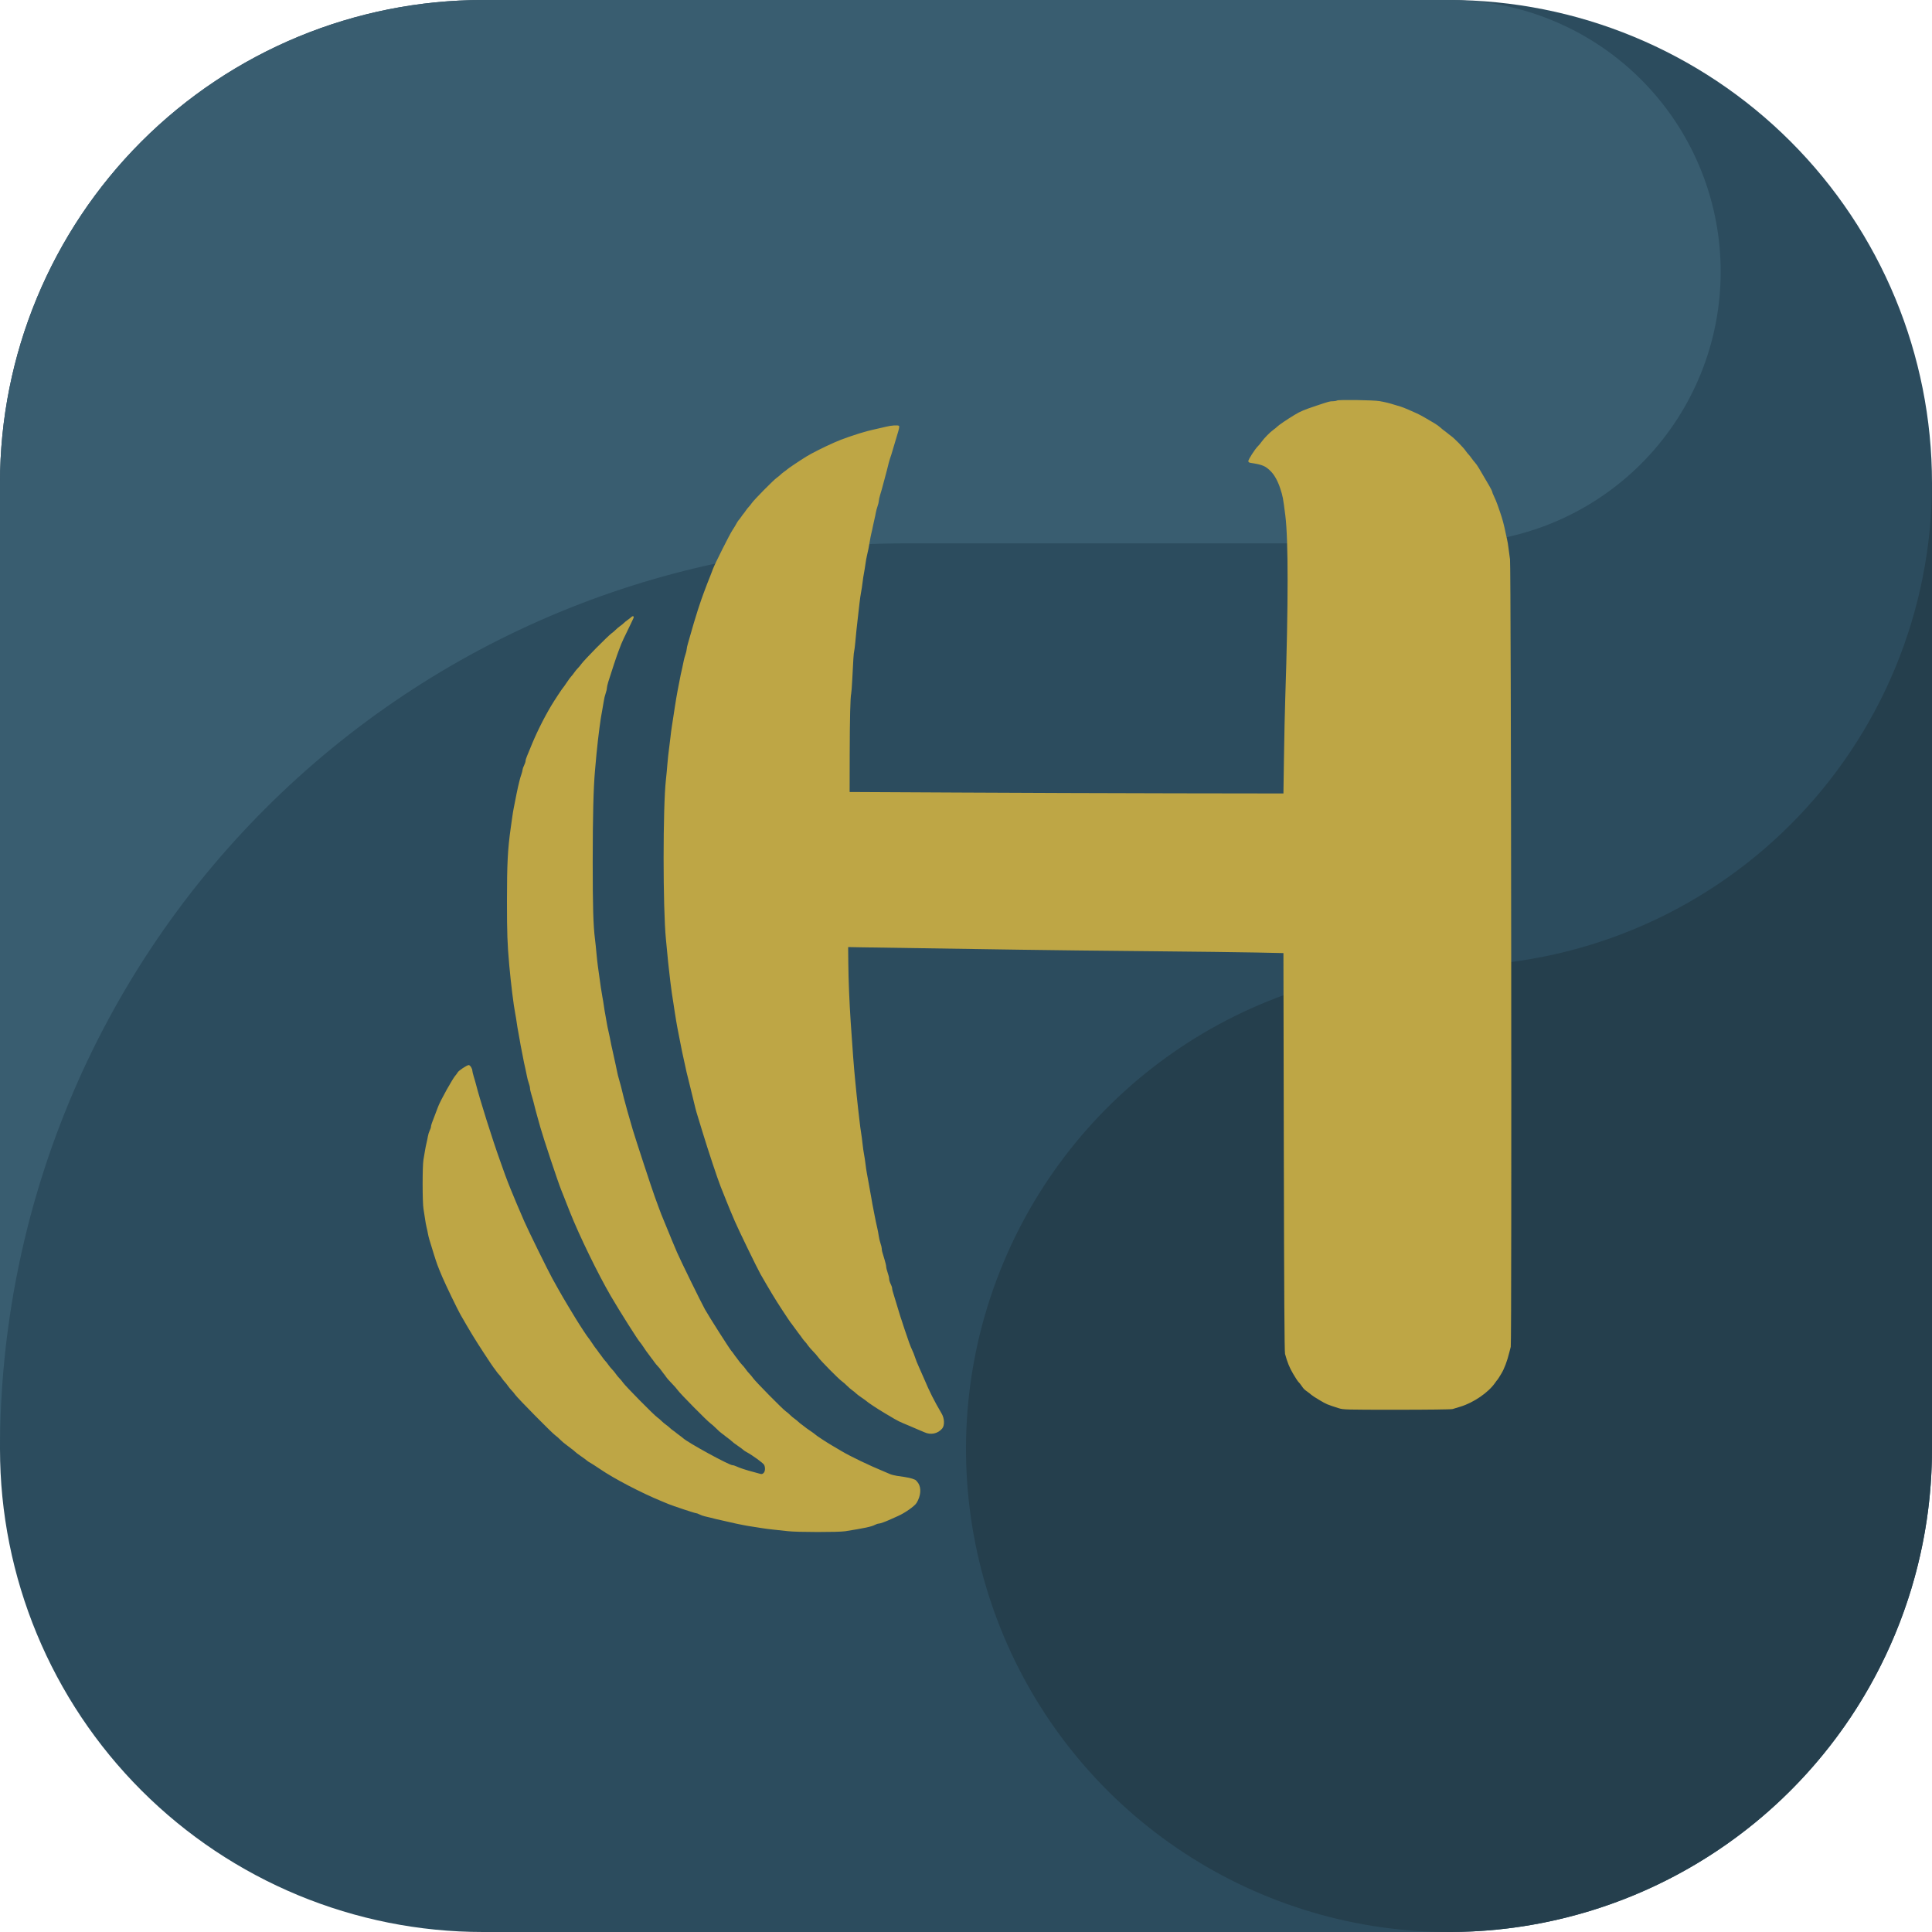 <svg width="60" height="60" viewBox="0 0 60 60" fill="none" xmlns="http://www.w3.org/2000/svg">
    <g clip-path="url(#clip0_1_647)">
        <path fill-rule="evenodd" clip-rule="evenodd" d="M45 60H15C11.022 60 7.207 58.419 4.394 55.606C1.581 52.793 0 48.978 0 45L0 15C0 11.022 1.581 7.207 4.394 4.394C7.207 1.581 11.022 0 15 0L45 0C48.978 0 52.794 1.58 55.607 4.393C58.42 7.206 60 11.022 60 15V45C60 48.978 58.42 52.794 55.607 55.607C52.794 58.42 48.978 60 45 60Z" fill="#2C4C5E"/>
        <path fill-rule="evenodd" clip-rule="evenodd" d="M28.125 16.875H45C47.163 16.875 49.243 16.044 50.812 14.554C52.38 13.064 53.316 11.029 53.426 8.869C53.537 6.709 52.814 4.588 51.406 2.946C49.999 1.303 48.014 0.264 45.862 0.043C45.576 0.027 45.292 0 45 0H15C11.022 0 7.207 1.581 4.394 4.394C1.581 7.207 0 11.022 0 15L0 45C0 37.541 2.963 30.387 8.238 25.113C13.512 19.838 20.666 16.875 28.125 16.875Z" fill="#395D70"/>
        <path fill-rule="evenodd" clip-rule="evenodd" d="M45 30C42.033 30 39.133 30.88 36.666 32.528C34.2 34.176 32.277 36.519 31.142 39.26C30.006 42.001 29.709 45.017 30.288 47.926C30.867 50.836 32.296 53.509 34.393 55.607C36.491 57.704 39.164 59.133 42.074 59.712C44.983 60.291 47.999 59.993 50.74 58.858C53.481 57.723 55.824 55.8 57.472 53.334C59.12 50.867 60 47.967 60 45V15C60 18.978 58.42 22.794 55.607 25.607C52.794 28.42 48.978 30 45 30Z" fill="#253F4D"/>
        <path fill-rule="evenodd" clip-rule="evenodd" d="M42.842 12.457C43.012 12.487 43.126 12.514 43.289 12.565C43.358 12.586 43.452 12.614 43.496 12.627C43.54 12.639 43.648 12.682 43.737 12.721C43.825 12.76 43.944 12.813 44.001 12.838C44.057 12.863 44.176 12.926 44.264 12.978C44.353 13.03 44.48 13.106 44.548 13.145C44.615 13.185 44.698 13.244 44.731 13.276C44.765 13.308 44.829 13.36 44.873 13.391C44.917 13.422 44.958 13.454 44.965 13.462C44.971 13.47 45.012 13.501 45.056 13.533C45.16 13.606 45.442 13.892 45.514 13.997C45.545 14.042 45.587 14.094 45.607 14.113C45.627 14.133 45.669 14.185 45.7 14.23C45.731 14.274 45.782 14.339 45.813 14.373C45.865 14.428 45.938 14.547 46.253 15.092C46.302 15.176 46.342 15.258 46.342 15.273C46.342 15.289 46.367 15.353 46.398 15.415C46.43 15.478 46.48 15.601 46.511 15.688C46.541 15.775 46.577 15.878 46.59 15.917C46.657 16.108 46.715 16.327 46.755 16.533C46.766 16.591 46.787 16.685 46.801 16.743C46.816 16.8 46.837 16.926 46.848 17.022C46.859 17.118 46.88 17.275 46.895 17.371C46.929 17.595 46.952 41.7 46.918 41.826C46.906 41.871 46.886 41.95 46.873 42.001C46.806 42.272 46.721 42.5 46.625 42.66C46.567 42.758 46.512 42.844 46.504 42.85C46.495 42.856 46.463 42.898 46.433 42.943C46.226 43.244 45.768 43.559 45.355 43.685C45.26 43.714 45.151 43.747 45.112 43.759C45.072 43.772 44.336 43.781 43.382 43.781C41.766 43.781 41.719 43.779 41.571 43.732C41.395 43.677 41.309 43.647 41.212 43.609C41.129 43.577 40.778 43.366 40.723 43.316C40.702 43.295 40.648 43.254 40.604 43.222C40.504 43.152 40.489 43.137 40.42 43.036C40.39 42.991 40.348 42.939 40.326 42.919C40.305 42.9 40.23 42.786 40.16 42.666C40.044 42.468 39.979 42.308 39.908 42.047C39.89 41.981 39.879 40.163 39.87 35.776L39.858 29.599L39.009 29.581C38.542 29.571 37.039 29.553 35.669 29.54C34.3 29.528 32.503 29.507 31.676 29.494C30.849 29.481 29.475 29.46 28.623 29.448C27.771 29.435 26.909 29.422 26.707 29.419L26.34 29.412L26.345 29.913C26.35 30.427 26.378 31.126 26.419 31.739C26.48 32.644 26.515 33.11 26.557 33.537C26.57 33.668 26.591 33.877 26.603 34.002C26.615 34.127 26.636 34.318 26.649 34.427C26.663 34.536 26.683 34.714 26.695 34.822C26.706 34.931 26.727 35.088 26.741 35.171C26.755 35.255 26.776 35.412 26.787 35.52C26.798 35.629 26.819 35.776 26.833 35.846C26.847 35.917 26.868 36.053 26.879 36.149C26.89 36.245 26.91 36.381 26.924 36.451C26.939 36.522 26.959 36.637 26.971 36.707C26.982 36.778 27.003 36.893 27.017 36.963C27.03 37.033 27.051 37.149 27.063 37.219C27.082 37.338 27.092 37.392 27.154 37.708C27.167 37.772 27.187 37.874 27.199 37.934C27.211 37.995 27.232 38.092 27.247 38.15C27.261 38.207 27.28 38.312 27.29 38.382C27.3 38.453 27.325 38.557 27.345 38.615C27.366 38.673 27.383 38.745 27.384 38.776C27.384 38.834 27.392 38.866 27.474 39.13C27.5 39.215 27.522 39.309 27.522 39.34C27.522 39.37 27.542 39.453 27.567 39.523C27.593 39.593 27.613 39.679 27.613 39.715C27.613 39.751 27.634 39.821 27.659 39.872C27.685 39.922 27.705 39.981 27.705 40.003C27.705 40.025 27.715 40.075 27.727 40.114C27.796 40.347 27.941 40.824 27.959 40.878C27.971 40.913 27.991 40.973 28.004 41.012C28.016 41.05 28.037 41.113 28.049 41.151C28.062 41.19 28.083 41.253 28.095 41.291C28.206 41.627 28.281 41.832 28.327 41.924C28.353 41.975 28.393 42.077 28.416 42.149C28.439 42.221 28.493 42.358 28.538 42.454C28.582 42.55 28.651 42.708 28.692 42.803C28.871 43.227 29.006 43.495 29.246 43.904C29.333 44.053 29.34 44.271 29.26 44.365C29.124 44.525 28.909 44.571 28.71 44.481C28.656 44.457 28.555 44.414 28.486 44.386C28.416 44.357 28.313 44.313 28.256 44.287C28.199 44.261 28.102 44.22 28.041 44.197C27.98 44.174 27.861 44.114 27.777 44.065C27.693 44.015 27.547 43.928 27.453 43.873C27.27 43.765 26.944 43.55 26.925 43.525C26.919 43.517 26.846 43.464 26.764 43.408C26.682 43.353 26.6 43.29 26.581 43.269C26.562 43.249 26.51 43.206 26.466 43.175C26.422 43.144 26.349 43.082 26.305 43.036C26.261 42.99 26.189 42.927 26.145 42.896C26.041 42.822 25.484 42.258 25.411 42.152C25.38 42.107 25.307 42.023 25.25 41.966C25.192 41.908 25.12 41.824 25.089 41.78C25.059 41.735 25.017 41.682 24.997 41.663C24.977 41.644 24.936 41.592 24.905 41.547C24.875 41.502 24.844 41.46 24.836 41.454C24.829 41.447 24.798 41.406 24.767 41.361C24.737 41.316 24.706 41.274 24.699 41.268C24.691 41.261 24.66 41.219 24.63 41.175C24.599 41.13 24.568 41.088 24.56 41.082C24.552 41.075 24.432 40.897 24.294 40.686C24.071 40.345 23.912 40.082 23.618 39.569C23.516 39.39 22.921 38.165 22.819 37.923C22.78 37.83 22.718 37.684 22.681 37.597C22.645 37.511 22.593 37.385 22.567 37.318C22.483 37.108 22.423 36.955 22.379 36.847C22.292 36.631 21.993 35.732 21.833 35.206C21.783 35.04 21.714 34.815 21.68 34.706C21.645 34.597 21.608 34.466 21.596 34.415C21.575 34.323 21.55 34.219 21.507 34.049C21.495 34.001 21.476 33.922 21.464 33.874C21.451 33.826 21.43 33.74 21.417 33.682C21.389 33.567 21.358 33.44 21.322 33.298C21.309 33.247 21.29 33.158 21.279 33.1C21.268 33.043 21.247 32.949 21.233 32.891C21.219 32.834 21.198 32.737 21.186 32.676C21.174 32.615 21.154 32.513 21.141 32.449C21.129 32.385 21.108 32.28 21.095 32.216C21.033 31.901 21.023 31.846 21.002 31.722C20.99 31.648 20.97 31.523 20.957 31.443C20.944 31.363 20.923 31.229 20.912 31.146C20.9 31.063 20.879 30.927 20.865 30.843C20.852 30.76 20.831 30.603 20.819 30.494C20.808 30.386 20.787 30.208 20.774 30.099C20.76 29.99 20.74 29.791 20.728 29.657C20.716 29.522 20.695 29.302 20.681 29.168C20.585 28.212 20.585 25.059 20.681 24.212C20.695 24.09 20.716 23.87 20.727 23.723C20.739 23.576 20.76 23.377 20.774 23.281C20.787 23.185 20.808 23.018 20.82 22.909C20.831 22.8 20.852 22.643 20.865 22.56C20.879 22.477 20.9 22.341 20.912 22.257C20.923 22.174 20.944 22.041 20.957 21.961C20.97 21.881 20.99 21.755 21.002 21.681C21.027 21.532 21.05 21.41 21.14 20.954C21.152 20.897 21.173 20.802 21.187 20.745C21.201 20.687 21.221 20.593 21.231 20.535C21.241 20.478 21.266 20.384 21.287 20.326C21.307 20.268 21.324 20.197 21.325 20.166C21.325 20.136 21.345 20.047 21.369 19.968C21.393 19.89 21.425 19.779 21.44 19.721C21.465 19.62 21.627 19.078 21.671 18.947C21.682 18.912 21.702 18.852 21.715 18.814C21.768 18.653 21.792 18.584 21.853 18.418C21.888 18.322 21.939 18.189 21.965 18.121C21.992 18.054 22.035 17.944 22.062 17.877C22.088 17.81 22.124 17.716 22.142 17.668C22.2 17.51 22.66 16.595 22.747 16.464C22.794 16.393 22.85 16.302 22.87 16.262C22.891 16.222 22.921 16.175 22.937 16.157C22.954 16.14 22.992 16.09 23.023 16.045C23.053 16 23.084 15.958 23.092 15.952C23.1 15.945 23.131 15.903 23.161 15.858C23.191 15.814 23.233 15.761 23.253 15.742C23.273 15.723 23.315 15.671 23.346 15.626C23.418 15.52 24.02 14.91 24.125 14.836C24.169 14.804 24.221 14.762 24.24 14.742C24.259 14.721 24.31 14.679 24.354 14.649C24.399 14.618 24.44 14.586 24.446 14.578C24.464 14.555 24.852 14.295 25.043 14.178C25.213 14.073 25.594 13.882 25.904 13.745C26.047 13.681 26.161 13.637 26.386 13.559C26.543 13.503 26.851 13.408 26.936 13.388C26.987 13.376 27.07 13.356 27.12 13.343C27.171 13.33 27.258 13.31 27.315 13.299C27.372 13.288 27.465 13.266 27.522 13.251C27.675 13.211 27.89 13.197 27.918 13.226C27.936 13.244 27.922 13.317 27.872 13.479C27.833 13.604 27.779 13.785 27.752 13.881C27.724 13.977 27.693 14.084 27.681 14.119C27.669 14.154 27.65 14.212 27.638 14.247C27.618 14.307 27.597 14.384 27.541 14.614C27.528 14.665 27.499 14.775 27.476 14.858C27.453 14.941 27.422 15.056 27.407 15.114C27.393 15.171 27.361 15.283 27.336 15.361C27.312 15.44 27.292 15.529 27.292 15.559C27.292 15.589 27.275 15.661 27.254 15.719C27.233 15.777 27.208 15.871 27.198 15.928C27.188 15.986 27.169 16.08 27.154 16.138C27.14 16.195 27.12 16.29 27.108 16.347C27.098 16.405 27.077 16.499 27.062 16.557C27.048 16.614 27.027 16.719 27.016 16.789C26.988 16.964 26.956 17.13 26.924 17.255C26.91 17.312 26.889 17.427 26.878 17.511C26.867 17.594 26.847 17.719 26.833 17.79C26.819 17.86 26.798 17.996 26.787 18.092C26.776 18.188 26.756 18.324 26.741 18.395C26.727 18.465 26.706 18.612 26.694 18.721C26.683 18.829 26.663 19.007 26.649 19.116C26.612 19.423 26.582 19.712 26.561 19.954C26.55 20.075 26.535 20.196 26.527 20.221C26.512 20.27 26.495 20.524 26.467 21.117C26.457 21.316 26.443 21.504 26.435 21.536C26.407 21.651 26.391 22.311 26.388 23.444L26.386 24.596L29.736 24.613C31.579 24.623 34.611 24.634 36.473 24.637L39.858 24.642L39.875 23.514C39.884 22.893 39.902 22.066 39.915 21.676C40.011 18.777 40.012 16.753 39.917 16.01C39.846 15.449 39.839 15.415 39.759 15.17C39.686 14.945 39.58 14.752 39.467 14.638C39.304 14.473 39.203 14.43 38.854 14.377C38.788 14.367 38.768 14.354 38.768 14.319C38.768 14.268 38.976 13.944 39.066 13.857C39.098 13.825 39.151 13.763 39.181 13.718C39.254 13.613 39.445 13.419 39.548 13.346C39.592 13.315 39.644 13.273 39.663 13.252C39.704 13.207 39.976 13.022 40.205 12.884C40.388 12.773 40.492 12.73 40.891 12.596C41.282 12.466 41.297 12.461 41.397 12.461C41.447 12.461 41.503 12.45 41.522 12.438C41.566 12.408 42.655 12.424 42.842 12.457ZM19.674 19.194C19.662 19.224 19.58 19.397 19.491 19.578C19.401 19.759 19.314 19.946 19.296 19.994C19.278 20.042 19.241 20.139 19.213 20.21C19.165 20.329 18.99 20.856 18.89 21.178C18.866 21.257 18.846 21.346 18.846 21.376C18.846 21.407 18.828 21.479 18.808 21.536C18.787 21.594 18.762 21.698 18.752 21.769C18.742 21.839 18.722 21.954 18.708 22.025C18.671 22.218 18.64 22.412 18.616 22.612C18.604 22.711 18.583 22.879 18.57 22.985C18.557 23.09 18.536 23.286 18.524 23.421C18.512 23.555 18.491 23.785 18.478 23.933C18.43 24.463 18.408 25.343 18.407 26.771C18.407 28.166 18.424 28.739 18.478 29.168C18.492 29.277 18.513 29.476 18.524 29.61C18.536 29.745 18.556 29.928 18.569 30.017C18.591 30.172 18.611 30.314 18.661 30.675C18.673 30.761 18.694 30.889 18.708 30.96C18.722 31.03 18.743 31.156 18.754 31.239C18.765 31.322 18.786 31.448 18.8 31.518C18.814 31.589 18.834 31.704 18.845 31.774C18.857 31.845 18.877 31.949 18.892 32.007C18.906 32.065 18.927 32.161 18.939 32.222C18.951 32.283 18.971 32.382 18.982 32.443C18.994 32.504 19.015 32.601 19.03 32.658C19.044 32.716 19.065 32.81 19.076 32.868C19.087 32.925 19.107 33.02 19.122 33.077C19.136 33.135 19.156 33.229 19.166 33.287C19.176 33.344 19.202 33.449 19.224 33.519C19.245 33.59 19.272 33.687 19.284 33.735C19.311 33.847 19.345 33.983 19.376 34.107C19.416 34.266 19.532 34.681 19.649 35.078C19.736 35.372 20.246 36.925 20.333 37.161C20.371 37.263 20.425 37.41 20.452 37.487C20.505 37.636 20.558 37.77 20.659 38.01C20.694 38.093 20.746 38.219 20.774 38.289C20.824 38.416 20.883 38.557 21.026 38.894C21.118 39.112 21.778 40.458 21.893 40.664C22.028 40.904 22.687 41.938 22.723 41.966C22.732 41.972 22.763 42.014 22.794 42.059C22.824 42.104 22.855 42.145 22.863 42.152C22.87 42.158 22.901 42.2 22.932 42.245C22.962 42.29 23.014 42.353 23.046 42.385C23.079 42.417 23.13 42.479 23.161 42.524C23.192 42.569 23.243 42.632 23.276 42.664C23.308 42.696 23.36 42.759 23.391 42.803C23.465 42.909 24.296 43.752 24.4 43.827C24.445 43.858 24.506 43.911 24.538 43.944C24.57 43.977 24.631 44.029 24.676 44.06C24.72 44.091 24.771 44.133 24.79 44.153C24.809 44.173 24.861 44.215 24.905 44.246C24.949 44.277 24.991 44.309 24.997 44.316C25.003 44.325 25.076 44.377 25.158 44.432C25.24 44.488 25.312 44.54 25.318 44.549C25.337 44.574 25.662 44.788 25.835 44.889C25.923 44.941 26.068 45.026 26.156 45.078C26.415 45.231 27.021 45.522 27.43 45.689C27.499 45.717 27.592 45.757 27.636 45.777C27.681 45.797 27.776 45.822 27.849 45.833C28.232 45.888 28.284 45.899 28.421 45.956C28.442 45.964 28.485 46.012 28.518 46.062C28.618 46.215 28.596 46.46 28.465 46.675C28.404 46.775 28.098 46.99 27.889 47.081C27.819 47.112 27.716 47.158 27.659 47.184C27.498 47.258 27.331 47.318 27.286 47.318C27.263 47.318 27.211 47.335 27.171 47.356C27.063 47.413 26.846 47.459 26.248 47.554C26.038 47.587 24.751 47.586 24.469 47.552C24.349 47.538 24.153 47.516 24.033 47.505C23.913 47.493 23.748 47.472 23.666 47.458C23.584 47.444 23.45 47.423 23.367 47.411C23.285 47.4 23.164 47.379 23.098 47.365C23.032 47.352 22.928 47.331 22.868 47.319C22.808 47.307 22.713 47.285 22.656 47.271C22.599 47.257 22.506 47.236 22.449 47.224C22.393 47.213 22.302 47.193 22.249 47.179C22.195 47.166 22.11 47.144 22.059 47.131C22.009 47.119 21.929 47.099 21.881 47.089C21.834 47.078 21.762 47.052 21.722 47.031C21.681 47.009 21.632 46.992 21.612 46.992C21.573 46.992 20.88 46.761 20.748 46.705C20.706 46.686 20.614 46.648 20.544 46.62C19.921 46.365 19.076 45.925 18.64 45.627C18.507 45.537 18.366 45.446 18.326 45.425C18.286 45.404 18.24 45.373 18.223 45.356C18.206 45.339 18.125 45.28 18.043 45.224C17.961 45.168 17.878 45.105 17.859 45.084C17.84 45.064 17.789 45.022 17.744 44.991C17.7 44.96 17.659 44.928 17.653 44.921C17.646 44.913 17.605 44.882 17.561 44.851C17.517 44.82 17.444 44.757 17.4 44.712C17.356 44.666 17.284 44.603 17.239 44.571C17.135 44.496 16.074 43.421 16.001 43.315C15.97 43.271 15.918 43.208 15.885 43.176C15.853 43.144 15.801 43.081 15.771 43.036C15.74 42.991 15.699 42.939 15.679 42.92C15.659 42.901 15.617 42.848 15.587 42.803C15.557 42.759 15.515 42.706 15.495 42.687C15.475 42.668 15.434 42.616 15.403 42.571C15.373 42.526 15.342 42.484 15.334 42.478C15.325 42.471 15.185 42.262 15.022 42.012C14.758 41.609 14.6 41.35 14.3 40.826C14.203 40.655 13.838 39.899 13.733 39.651C13.592 39.317 13.567 39.248 13.478 38.964C13.326 38.479 13.31 38.421 13.29 38.313C13.28 38.255 13.26 38.161 13.245 38.103C13.231 38.046 13.21 37.93 13.199 37.847C13.188 37.764 13.167 37.628 13.152 37.545C13.117 37.347 13.116 36.21 13.151 36.015C13.165 35.935 13.187 35.809 13.198 35.736C13.21 35.662 13.231 35.555 13.246 35.497C13.26 35.44 13.28 35.345 13.289 35.288C13.299 35.23 13.324 35.15 13.345 35.109C13.366 35.068 13.384 35.015 13.384 34.992C13.384 34.952 13.418 34.85 13.524 34.584C13.55 34.517 13.587 34.422 13.604 34.373C13.675 34.18 14.07 33.471 14.156 33.385C14.173 33.367 14.198 33.332 14.212 33.306C14.242 33.249 14.501 33.077 14.557 33.077C14.6 33.077 14.669 33.185 14.669 33.253C14.669 33.275 14.689 33.356 14.713 33.435C14.738 33.513 14.769 33.625 14.784 33.682C14.9 34.142 15.29 35.38 15.537 36.067C15.587 36.208 15.65 36.386 15.678 36.463C15.705 36.54 15.748 36.652 15.772 36.713C15.796 36.774 15.838 36.878 15.865 36.946C15.935 37.122 16.138 37.603 16.281 37.929C16.41 38.224 17.01 39.444 17.156 39.709C17.448 40.236 17.499 40.323 17.882 40.954C18.005 41.156 18.252 41.531 18.272 41.547C18.28 41.553 18.332 41.627 18.387 41.71C18.442 41.793 18.493 41.866 18.501 41.873C18.509 41.879 18.54 41.921 18.571 41.966C18.601 42.011 18.632 42.053 18.64 42.059C18.647 42.065 18.678 42.107 18.708 42.152C18.739 42.197 18.78 42.249 18.8 42.268C18.82 42.288 18.862 42.34 18.892 42.385C18.923 42.429 18.974 42.492 19.007 42.524C19.039 42.556 19.091 42.619 19.122 42.664C19.152 42.709 19.204 42.772 19.236 42.803C19.269 42.835 19.321 42.898 19.352 42.943C19.425 43.049 20.302 43.938 20.407 44.013C20.451 44.044 20.513 44.097 20.544 44.13C20.576 44.163 20.638 44.215 20.682 44.246C20.726 44.277 20.778 44.319 20.797 44.339C20.816 44.36 20.867 44.401 20.912 44.432C20.956 44.463 20.997 44.494 21.003 44.502C21.01 44.51 21.051 44.541 21.095 44.572C21.14 44.603 21.193 44.645 21.214 44.664C21.366 44.805 22.643 45.503 22.748 45.503C22.774 45.503 22.834 45.522 22.881 45.545C22.964 45.586 23.194 45.661 23.379 45.708C23.429 45.721 23.515 45.744 23.568 45.76C23.655 45.786 23.671 45.784 23.712 45.747C23.763 45.7 23.773 45.584 23.732 45.494C23.708 45.441 23.363 45.19 23.191 45.099C23.151 45.078 23.105 45.048 23.088 45.031C23.072 45.014 22.991 44.954 22.909 44.898C22.826 44.842 22.744 44.779 22.725 44.758C22.706 44.738 22.654 44.696 22.61 44.665C22.566 44.634 22.525 44.603 22.518 44.595C22.512 44.587 22.471 44.556 22.427 44.525C22.382 44.494 22.3 44.421 22.243 44.362C22.186 44.304 22.103 44.231 22.059 44.199C21.955 44.124 21.124 43.282 21.05 43.176C21.019 43.131 20.936 43.037 20.866 42.966C20.796 42.896 20.713 42.802 20.683 42.757C20.652 42.712 20.621 42.67 20.613 42.664C20.606 42.657 20.575 42.616 20.544 42.571C20.514 42.526 20.462 42.463 20.43 42.431C20.397 42.399 20.346 42.336 20.315 42.291C20.285 42.247 20.254 42.205 20.246 42.199C20.239 42.192 20.208 42.15 20.177 42.105C20.147 42.061 20.116 42.019 20.108 42.012C20.1 42.006 20.049 41.933 19.994 41.849C19.939 41.766 19.887 41.693 19.878 41.687C19.835 41.655 19.227 40.694 18.966 40.244C18.566 39.556 17.988 38.367 17.701 37.644C17.674 37.577 17.631 37.467 17.604 37.399C17.577 37.332 17.537 37.23 17.515 37.172C17.493 37.115 17.453 37.015 17.427 36.951C17.329 36.709 16.872 35.337 16.779 35.003C16.754 34.916 16.715 34.775 16.691 34.689C16.646 34.531 16.613 34.402 16.57 34.229C16.558 34.178 16.528 34.072 16.503 33.993C16.479 33.915 16.459 33.826 16.459 33.795C16.459 33.765 16.442 33.693 16.421 33.636C16.4 33.578 16.375 33.484 16.365 33.426C16.355 33.369 16.336 33.274 16.322 33.217C16.307 33.159 16.286 33.062 16.274 33.002C16.262 32.941 16.242 32.839 16.23 32.775C16.168 32.46 16.157 32.405 16.138 32.286C16.126 32.216 16.106 32.1 16.092 32.03C16.078 31.96 16.057 31.834 16.046 31.751C16.035 31.668 16.014 31.542 16 31.472C15.95 31.22 15.867 30.545 15.815 29.971C15.756 29.303 15.744 28.987 15.744 27.981C15.744 26.82 15.768 26.366 15.861 25.713C15.874 25.623 15.895 25.477 15.907 25.387C15.919 25.297 15.939 25.172 15.952 25.108C15.984 24.951 16.017 24.783 16.044 24.642C16.056 24.578 16.077 24.482 16.09 24.427C16.104 24.373 16.124 24.289 16.135 24.241C16.146 24.193 16.171 24.107 16.192 24.049C16.212 23.991 16.229 23.926 16.229 23.903C16.23 23.88 16.25 23.82 16.276 23.77C16.301 23.72 16.322 23.657 16.322 23.632C16.322 23.606 16.341 23.54 16.365 23.485C16.389 23.431 16.431 23.328 16.459 23.258C16.636 22.811 16.87 22.335 17.12 21.914C17.21 21.762 17.471 21.366 17.492 21.35C17.5 21.343 17.552 21.27 17.607 21.187C17.662 21.104 17.724 21.02 17.744 21.001C17.764 20.982 17.806 20.929 17.836 20.884C17.867 20.84 17.918 20.777 17.951 20.745C17.983 20.713 18.035 20.65 18.067 20.605C18.098 20.561 18.299 20.346 18.513 20.128C18.728 19.911 18.94 19.707 18.984 19.675C19.028 19.644 19.09 19.591 19.122 19.558C19.153 19.525 19.215 19.473 19.259 19.442C19.303 19.411 19.355 19.369 19.374 19.349C19.393 19.328 19.445 19.286 19.489 19.255C19.533 19.224 19.583 19.186 19.599 19.169C19.652 19.117 19.697 19.132 19.674 19.194Z" fill="#BEA645"/>
    </g>
    <defs>
        <clipPath id="clip0_1_647">
            <rect width="60" height="60" fill="white"/>
        </clipPath>
    </defs>
</svg>
